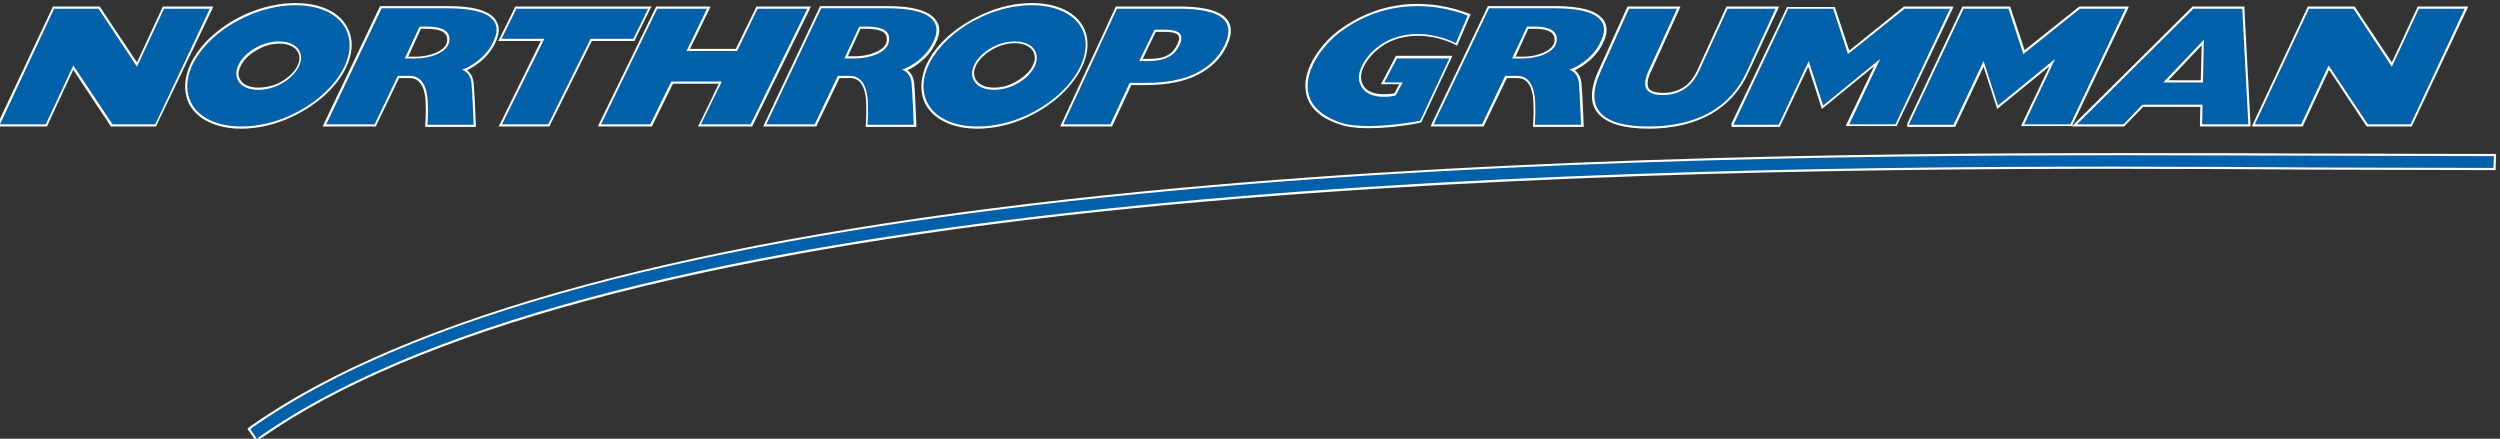 <?xml version="1.0" encoding="utf-8"?>
<!-- Generator: Adobe Illustrator 22.1.0, SVG Export Plug-In . SVG Version: 6.00 Build 0)  -->
<svg version="1.1" id="Layer_1" xmlns="http://www.w3.org/2000/svg" xmlns:xlink="http://www.w3.org/1999/xlink" x="0px" y="0px"
	 viewBox="0 0 573.2 100.6" style="enable-background:new 0 0 573.2 100.6;" xml:space="preserve">
<rect x="0" y="0" width="573.2" height="100.6" fill="#333333" stroke="none"/>
<style type="text/css">
	.st0{fill:#0060A9;}
	.st1{fill:#FFFFFF;}
</style>
<g>
	<g>
		<path class="st0" d="M224.1,29.3c-5.7,0-10.1-2.2-11.8-5.9c-1-2.2-1-4.8,0-7.5c1.8-4.9,6.6-9.5,12.9-12.3
			c3.8-1.7,7.8-2.7,11.5-2.7c5.7,0,10.1,2.2,11.8,5.9c2.8,6.3-2.9,15.2-12.8,19.8C231.8,28.4,227.8,29.3,224.1,29.3L224.1,29.3z
			 M232.7,9.7c-1.4,0-2.9,0.4-4.4,1c-2.4,1.1-4.3,2.9-4.9,4.8c-0.4,1-0.3,1.9,0,2.7c0.7,1.4,2.3,2.2,4.5,2.2c1.4,0,2.9-0.4,4.4-1
			c2.4-1.1,4.3-2.9,4.9-4.8c0.4-1,0.3-1.9,0-2.7C236.5,10.5,234.8,9.7,232.7,9.7z"/>
		<path class="st1" d="M236.6,1.2c5.4,0,9.9,2,11.6,5.7c2.8,6.2-2.9,14.9-12.7,19.5c-3.9,1.8-7.8,2.6-11.4,2.6
			c-5.4,0-9.9-2-11.6-5.7c-2.9-6.3,2.8-15,12.7-19.5C229.1,2,233,1.2,236.6,1.2 M227.9,20.6c1.4,0,3-0.3,4.5-1
			c3.9-1.8,6.2-5.3,5-7.8c-0.7-1.5-2.5-2.3-4.7-2.3c-1.4,0-3,0.3-4.5,1c-3.9,1.8-6.2,5.3-5,7.8C223.9,19.8,225.7,20.6,227.9,20.6
			 M236.6,0.7c-3.8,0-7.8,0.9-11.6,2.7c-6.3,2.9-11.2,7.5-13,12.4c-1,2.8-1,5.4,0,7.7c1.8,3.8,6.3,6,12.1,6c3.8,0,7.8-0.9,11.6-2.7
			c10-4.7,15.8-13.8,12.9-20.2C246.9,2.9,242.4,0.7,236.6,0.7L236.6,0.7z M227.9,20.1c-2.1,0-3.7-0.8-4.3-2.1
			c-0.3-0.7-0.4-1.6,0-2.5c0.6-1.8,2.5-3.5,4.8-4.6c1.4-0.7,2.9-1,4.3-1c2.1,0,3.7,0.8,4.3,2.1c0.3,0.7,0.4,1.6,0,2.5
			c-0.6,1.8-2.5,3.5-4.8,4.6C230.8,19.8,229.3,20.1,227.9,20.1L227.9,20.1z"/>
	</g>
	<g>
		<path class="st0" d="M55.3,29.3c-5.7,0-10.1-2.2-11.8-5.9c-1-2.2-1-4.8,0-7.5c1.8-4.9,6.6-9.5,12.9-12.3c3.8-1.7,7.8-2.7,11.5-2.7
			c5.7,0,10.1,2.2,11.8,5.9c1,2.2,1,4.7,0.1,7.4c-1.8,4.9-6.6,9.5-12.9,12.5C63,28.4,59,29.3,55.3,29.3L55.3,29.3z M64,9.7
			c-1.4,0-2.9,0.4-4.4,1c-2.4,1.1-4.3,2.9-4.9,4.8c-0.4,1-0.3,1.9,0,2.7c0.6,1.4,2.3,2.2,4.5,2.2c1.4,0,3-0.4,4.4-1
			c2.4-1.1,4.3-2.9,4.9-4.8c0.4-1,0.3-1.9,0-2.7C67.8,10.5,66.1,9.7,64,9.7z"/>
		<path class="st1" d="M67.8,1.2c5.4,0,9.9,2,11.6,5.7c2.9,6.2-2.8,14.9-12.7,19.5c-3.9,1.8-7.8,2.6-11.4,2.6c-5.4,0-9.9-2-11.6-5.7
			c-2.9-6.3,2.8-15,12.7-19.5C60.3,2,64.2,1.2,67.8,1.2 M59.2,20.6c1.4,0,3-0.3,4.5-1c3.9-1.8,6.2-5.3,5-7.8
			C68,10.3,66.2,9.5,64,9.5c-1.4,0-3,0.3-4.5,1c-3.9,1.8-6.2,5.3-5,7.8C55.2,19.8,57,20.6,59.2,20.6 M67.8,0.7
			C64,0.7,60,1.6,56.2,3.3c-6.3,2.9-11.2,7.6-13,12.5c-1,2.8-1,5.4,0,7.7c1.8,3.8,6.3,6,12.1,6c3.8,0,7.8-0.9,11.6-2.7
			c6.4-3,11.2-7.7,13-12.6c1-2.7,1-5.3-0.1-7.6C78.1,2.9,73.6,0.7,67.8,0.7L67.8,0.7z M59.2,20.1c-2.1,0-3.7-0.8-4.2-2
			c-0.4-0.7-0.4-1.6,0-2.5c0.6-1.8,2.5-3.5,4.8-4.6c1.4-0.7,2.9-1,4.3-1c2.1,0,3.7,0.8,4.3,2.1c0.3,0.7,0.4,1.6,0,2.5
			c-0.6,1.8-2.5,3.5-4.8,4.6C62.1,19.8,60.6,20.1,59.2,20.1L59.2,20.1z"/>
	</g>
	<g>
		<polygon class="st0" points="542.8,28.7 533.9,15.5 527.8,28.7 516.6,28.7 529.2,1.7 539.7,1.7 548.4,14.8 554.4,1.7 565.5,1.7 
			552.9,28.7 		"/>
		<path class="st1" d="M565.1,2l-12.4,26.5h-9.8l-9-13.5l-6.3,13.5H517L529.4,2h10.2l8.8,13.3L554.6,2L565.1,2 M565.9,1.5h-0.8
			h-10.5h-0.3l-0.1,0.3l-5.8,12.5L540,1.7l-0.1-0.2h-0.3h-10.2h-0.3L529,1.8l-12.4,26.5l-0.3,0.7h0.8h10.6h0.3l0.1-0.3L534,16
			l8.5,12.8l0.1,0.2h0.3h9.8h0.3l0.1-0.3l12.5-26.5L565.9,1.5L565.9,1.5z"/>
	</g>
	<g>
		<polygon class="st0" points="25.7,28.7 16.8,15.5 10.7,28.7 -0.4,28.7 12.2,1.7 22.7,1.7 31.4,14.8 37.4,1.7 48.5,1.7 35.8,28.7 
					"/>
		<path class="st1" d="M48.1,2L35.6,28.5h-9.8l-9-13.5l-6.3,13.5H0L12.4,2h10.2l8.8,13.3L37.6,2L48.1,2 M48.9,1.5h-0.8H37.6h-0.3
			l-0.1,0.3l-5.8,12.5L23,1.7l-0.1-0.2h-0.3H12.4h-0.3L12,1.8L-0.5,28.3L-0.8,29H0h10.5h0.3l0.1-0.3L16.8,16l8.5,12.8l0.1,0.2h0.3
			h9.8h0.3l0.1-0.3L48.6,2.2L48.9,1.5L48.9,1.5z"/>
	</g>
	<g>
		<path class="st0" d="M243.4,28.7l12.5-27h14.5c4.9,0,8.2,0.7,10,2.2s2,3.6,0.7,6.5c-1.4,2.9-3.6,5.1-6.7,6.6
			c-3,1.5-6.9,2.2-11.6,2.2h-3.5l-4.4,9.5H243.4z M263.3,13.7c1.8,0,3.3-0.3,4.4-0.9c1-0.4,1.8-1.3,2.5-2.6c0.5-1.1,0.6-1.9,0.1-2.4
			C270,7.4,269.2,7,267,7h-2.1l-3.3,6.7H263.3z"/>
		<path class="st1" d="M270.4,2c4.7,0,8.1,0.7,9.8,2.1c1.7,1.4,1.9,3.4,0.6,6.2c-1.4,2.9-3.6,5-6.6,6.5c-3,1.5-6.9,2.2-11.5,2.2H259
			l-4.4,9.5h-10.8L256.1,2L270.4,2 M261.2,14h2.1c1.9,0,3.4-0.3,4.5-0.9c1.2-0.5,2-1.5,2.6-2.7s0.6-2.1,0.1-2.7s-1.7-0.9-3.5-0.9
			h-2.3L261.2,14 M270.4,1.5h-14.3h-0.3l-0.1,0.3l-12.3,26.5l-0.3,0.7h0.8h10.8h0.3l0.1-0.3l4.3-9.2h3.4c4.8,0,8.7-0.8,11.7-2.3
			c3.2-1.6,5.4-3.8,6.8-6.7c1.4-3,1.2-5.2-0.7-6.8C278.7,2.2,275.3,1.5,270.4,1.5L270.4,1.5z M265,7.3h2c2.2,0,2.9,0.5,3.1,0.7
			c0.4,0.5,0.3,1.2-0.2,2.2c-0.6,1.3-1.4,2.1-2.3,2.5l0,0l0,0c-1,0.6-2.5,0.8-4.3,0.8H262L265,7.3L265,7.3z"/>
	</g>
	<g>
		<polygon class="st0" points="160.3,28.7 165.1,19 154.1,19 149.3,28.7 137.4,28.7 150.5,1.7 162.5,1.7 157.8,11.4 168.8,11.4 
			173.5,1.7 185.5,1.7 172.3,28.7 		"/>
		<path class="st1" d="M185.1,2l-13,26.5h-11.4l4.8-9.8h-11.6l-4.8,9.8h-11.3L150.7,2h11.4l-4.7,9.7H169l4.7-9.7L185.1,2 M185.9,1.5
			h-0.8h-11.4h-0.3l-0.1,0.3l-4.6,9.4h-10.5l4.4-9l0.3-0.7h-0.8h-11.4h-0.3l-0.1,0.3l-12.9,26.5l-0.3,0.7h0.8h11.3h0.3l0.1-0.3
			l4.7-9.5h10.5l-4.4,9.1L160,29h0.8h11.4h0.3l0.1-0.3l13-26.5L185.9,1.5L185.9,1.5z"/>
	</g>
	<g>
		<polygon class="st0" points="114.7,28.7 124.4,9.2 114.6,9.2 118.2,1.7 149,1.7 145.4,9.2 135.6,9.2 125.9,28.7 		"/>
		<path class="st1" d="M148.6,2l-3.4,6.9h-9.8l-9.7,19.6h-10.6l9.7-19.6H115l3.4-6.9L148.6,2 M149.4,1.5h-0.8h-30.2h-0.3L118,1.8
			l-3.4,6.9l-0.4,0.7h0.8h9l-9.3,18.9l-0.4,0.7h0.8h10.6h0.3l0.1-0.3l9.6-19.3h9.5h0.3l0.1-0.3l3.4-6.9L149.4,1.5L149.4,1.5z"/>
	</g>
	<g>
		<path class="st0" d="M378,29.2c-5.6,0-9.4-1.1-11.3-3.3s-1.9-5.4,0.1-9.7l6.6-14.5H385l-6.7,14.6c-0.8,1.7-1,3.1-0.5,4
			c0.5,0.8,1.7,1.3,3.5,1.3s3.4-0.4,4.9-1.4c1.3-0.9,2.4-2.2,3.3-4.1l6.6-14.3h11.5l-6.8,14.8c-1.9,4.1-4.8,7.3-8.6,9.5
			C388.2,28.2,383.5,29.2,378,29.2z"/>
		<path class="st1" d="M407.1,2l-6.6,14.4c-1.9,4.2-4.8,7.3-8.5,9.4c-3.8,2.1-8.5,3.2-14,3.2c-5.6,0-9.3-1.1-11.1-3.2
			c-1.8-2.1-1.8-5.2,0.1-9.4L373.5,2h11L378,16.2c-0.9,1.9-1,3.3-0.5,4.2c0.5,0.9,1.8,1.4,3.7,1.4c2,0,3.6-0.5,5-1.4
			s2.5-2.3,3.4-4.2L396.1,2L407.1,2 M407.9,1.5h-0.8h-11h-0.3l-0.1,0.3L389.2,16c-0.9,1.9-1.9,3.2-3.2,4c-1.4,0.9-2.9,1.3-4.7,1.3
			c-1.7,0-2.9-0.4-3.3-1.1c-0.4-0.8-0.3-2.1,0.5-3.7L385,2.2l0.3-0.7h-0.8h-11h-0.3L373,1.8l-6.5,14.4c-2,4.3-2,7.7,0,9.9
			c1.9,2.2,5.8,3.4,11.5,3.4c5.5,0,10.3-1.1,14.2-3.3c3.9-2.2,6.8-5.4,8.7-9.6l6.7-14.4L407.9,1.5L407.9,1.5z"/>
	</g>
	<g>
		<path class="st0" d="M504.6,28.7l0.1-4.5h-13.4l-4.3,4.5h-11.4l27.2-27h11.5l1.4,27H504.6z M504.9,18.7l0.2-8.9l-8.5,8.9H504.9z"
			/>
		<path class="st1" d="M514.1,2l1.4,26.5h-10.6L505,24h-13.8l-4.3,4.5h-10.7L502.9,2L514.1,2 M496,18.9h9.1l0.2-9.8L496,18.9
			 M514.6,1.5h-0.5h-11.2h-0.2l-0.1,0.1l-26.7,26.5L475,29h1.2h10.7h0.2l0.1-0.2l4.2-4.3h13.1l-0.1,4V29h0.5h10.6h0.5v-0.5L514.6,2
			V1.5L514.6,1.5z M497.2,18.4l7.6-8l-0.2,8H497.2L497.2,18.4z"/>
	</g>
	<g>
		<polygon class="st0" points="397.2,28.8 397.2,28.4 409.8,1.7 420.5,1.7 423.8,12 436.6,1.7 447.5,1.7 434.8,28.7 423.6,28.7 
			430.4,14.4 417.9,24.6 414.7,14.7 408,28.8 		"/>
		<path class="st1" d="M447.1,2l-12.5,26.5H424l7.1-15L418,24.2L414.7,14l-6.9,14.6h-10.3v-0.1l0,0L410,2h10.3l3.4,10.4l13-10.4
			L447.1,2 M447.9,1.5h-0.8h-10.4h-0.2l-0.1,0.1l-12.4,10l-3.2-9.7l-0.1-0.3h-0.4H410h-0.3l-0.1,0.3L397,28.3v0.1v0.1v0.1v0.5h0.5
			h10.3h0.3l0.1-0.3l6.4-13.5l2.9,9l0.2,0.7l0.6-0.5l11.4-9.3l-6.2,13l-0.3,0.7h0.8h10.6h0.3l0.1-0.3l12.6-26.4L447.9,1.5L447.9,1.5
			z"/>
	</g>
	<g>
		<polygon class="st0" points="437.5,28.8 437.5,28.4 450,1.7 460.7,1.7 464,12 476.8,1.7 487.7,1.7 474.9,28.7 463.7,28.7 
			470.5,14.4 458,24.6 454.8,14.7 448.1,28.8 		"/>
		<path class="st1" d="M487.3,2l-12.6,26.5h-10.6l7.1-15l-13.1,10.7L454.8,14l-6.9,14.6h-10.2v-0.1L450.2,2h10.3l3.4,10.4l13-10.4
			L487.3,2 M488.1,1.5h-0.8h-10.4h-0.2l-0.1,0.1l-12.4,9.9L461,1.8l-0.1-0.3h-0.4h-10.3h-0.3l-0.1,0.3l-12.5,26.5v0.1v0.1v0.1v0.5
			h0.5H448h0.3l0.1-0.3l6.4-13.5l2.9,9l0.2,0.7l0.6-0.5l11.4-9.3l-6.2,13l-0.3,0.7h0.8h10.6h0.3l0.1-0.3l12.6-26.4L488.1,1.5
			L488.1,1.5z"/>
	</g>
	<g>
		<path class="st0" d="M57.1,98.3l0.7-0.5c79.9-56,283.2-62.5,429.1-62.5c15.7,0,30.5,0.1,43.5,0.1l41.7,0.1l-0.1,3.2l-40.8-0.1
			c-13-0.1-29.2-0.2-46.4-0.2c-60.1,0-149.5,1-232.2,9.8C159.9,58,94.9,75.6,59.5,100.4l-0.7,0.6L57.1,98.3z"/>
		<path class="st1" d="M486.9,35.6c16.1,0,31,0.1,44.3,0.1l40.6,0.1l-0.1,2.7l-40.6-0.1c-13.9-0.1-29.5-0.2-46.4-0.2
			c-132.9,0-344.5,5.4-425.3,62l-0.5,0.4l-1.5-2.2l0.5-0.4C139.7,40.6,353.7,35.6,486.9,35.6 M486.9,35.1c-60.7,0-150.9,1-233.8,9.7
			C159.3,54.6,93.6,72.4,57.6,97.6L57.1,98l-0.4,0.3l0.3,0.4l1.5,2.2l0.3,0.4l0.4-0.3l0.5-0.4C95,75.8,159.9,58.3,252.5,48.5
			c82.7-8.7,172.1-9.8,232.2-9.8c17.2,0,33.4,0.1,46.4,0.2l40.6,0.1h0.5v-0.5l0.1-2.7v-0.5h-0.5l-40.6-0.1h-0.8
			C517.4,35.1,502.6,35.1,486.9,35.1L486.9,35.1z"/>
	</g>
	<g>
		<path class="st0" d="M313.8,29.2c-2.7,0-5-0.3-6.6-0.9c-4.5-1.6-7-4-7.6-7.3c-0.7-4.8,3.3-10.7,7.4-13.8c5.4-4,11.4-6.1,18-6.1
			c6.7,0,11.5,2.2,11.6,2.3l0.2,0.1l-2.9,6.8l-0.2-0.1c0,0-3.8-2.1-8.6-2.1c-1,0-2.1,0.1-3.1,0.3c-6.5,1.1-10.6,6.9-10.1,10
			c0.6,3,3.3,3.6,5.5,3.6c1.2,0,2.2-0.2,2.5-0.3l1.3-2.5H317l3.2-6h12.5L325.8,28h-0.1C325.6,28,319.5,29.2,313.8,29.2z"/>
		<path class="st1" d="M325,1.4c6.7,0,11.5,2.2,11.5,2.2l-2.7,6.3c0,0-3.8-2.1-8.8-2.1c-1,0-2.1,0.1-3.1,0.3
			c-6.8,1.2-10.8,7.1-10.3,10.3c0.7,3.2,3.5,3.8,5.7,3.8c1.5,0,2.7-0.3,2.7-0.3l1.6-3h-4.2l2.9-5.5h12l-6.7,14.3
			c0,0-6.1,1.2-11.8,1.2c-2.4,0-4.7-0.2-6.5-0.8c-13.3-4.6-6-16.3-0.1-20.7C313.5,2.7,319.8,1.4,325,1.4 M325,0.9
			c-6.6,0-12.7,2.1-18.1,6.1c-3.5,2.6-8.4,8.5-7.5,14c0.5,3.4,3.1,6,7.7,7.5c1.7,0.6,3.9,0.9,6.7,0.9c5.7,0,11.8-1.2,11.9-1.3
			l0.2-0.1l0.1-0.2l6.7-14.3l0.3-0.7h-0.8h-12H320l-0.1,0.3l-2.9,5.5l-0.4,0.7h0.8h3.4l-1.1,2.1c-0.4,0.1-1.3,0.2-2.4,0.2
			c-3,0-4.8-1.1-5.2-3.4c-0.5-3,3.6-8.6,9.9-9.7c1-0.2,2-0.3,3.1-0.3c4.8,0,8.5,2,8.5,2l0.5,0.3l0.2-0.5l2.7-6.3l0.2-0.4l-0.4-0.2
			C336.5,3.1,331.8,0.9,325,0.9L325,0.9z"/>
	</g>
	<g>
		<path class="st0" d="M351.6,28.8v-0.3c0,0,0.2-2.4,0.1-4.5c0-2.4-0.5-6.5-3.8-6.5h-2.6L340,28.7h-11.7l12.9-27.1h15.4
			c5.7,0,9.3,1,10.7,3c0.8,1,0.9,2.3,0.4,3.8c-1.6,4.7-5.7,7-7.3,7.6c0.6,0.4,1.6,1.2,1.8,3c0.2,2.1,0.5,9.5,0.5,9.6v0.3L351.6,28.8
			L351.6,28.8z M349.2,13.2c3.3,0,7-1.3,7.5-3.6c0.1-0.8,0-1.5-0.4-2c-0.6-0.8-1.9-1.2-3.8-1.2h-2.1l-3.2,6.8H349.2z"/>
		<path class="st1" d="M356.6,1.9c10.3,0,11.9,3.3,10.9,6.4c-1.9,5.8-7.7,7.7-7.7,7.7s1.9,0.4,2.2,3c0.2,2.1,0.5,9.6,0.5,9.6h-10.6
			c0,0,0.2-2.4,0.1-4.5c0-2.1-0.4-6.7-4.1-6.7c-1.2,0-2.8,0-2.8,0l-5.3,11.1h-11.1l12.7-26.6C341.4,1.9,352.3,1.9,356.6,1.9
			 M346.7,13.4c0,0,1.2,0,2.5,0c3.3,0,7.2-1.3,7.7-3.8c0.4-2.5-1.6-3.4-4.5-3.5c-1.8,0-2.3,0-2.3,0L346.7,13.4 M356.6,1.4h-15.2
			h-0.3L341,1.7l-12.7,26.6L328,29h0.8h11.1h0.3l0.1-0.3l5.2-10.8h2.5c3.1,0,3.6,3.9,3.6,6.2c0.1,2.1-0.1,4.4-0.1,4.5v0.5h0.5h10.6
			h0.5v-0.5c0-0.3-0.3-7.5-0.5-9.6c-0.2-1.6-0.9-2.4-1.5-2.9c1.8-0.9,5.5-3.1,7-7.6c0.5-1.5,0.3-2.9-0.5-4
			C366,2.4,362.4,1.4,356.6,1.4L356.6,1.4z M350.4,6.6h2c1.8,0.1,3.1,0.5,3.6,1.2c0.4,0.4,0.5,1,0.4,1.8c-0.4,2.1-4,3.4-7.2,3.4
			h-1.7L350.4,6.6L350.4,6.6z"/>
	</g>
	<g>
		<path class="st0" d="M198.6,28.8v-0.3c0,0,0.2-2.4,0.1-4.5c0-2.4-0.5-6.5-3.9-6.5h-2.6L187,28.7h-11.7l12.8-27.1h15.4
			c5.6,0,9.2,1,10.7,3c0.8,1,0.9,2.3,0.5,3.8c-1.6,4.8-5.7,7-7.3,7.6c0.6,0.4,1.6,1.2,1.8,3c0.2,2.1,0.5,9.5,0.5,9.6v0.3L198.6,28.8
			L198.6,28.8z M196.1,13.2c3.3,0,7-1.3,7.5-3.6c0.2-0.8,0.1-1.5-0.3-1.9c-0.6-0.8-1.9-1.2-3.9-1.3h-2.1l-3.3,6.8H196.1z"/>
		<path class="st1" d="M203.5,1.9c10.3,0,11.9,3.3,11,6.4c-1.9,5.8-7.7,7.7-7.7,7.7s1.9,0.4,2.2,3c0.2,2.1,0.5,9.6,0.5,9.6h-10.6
			c0,0,0.2-2.4,0.1-4.5c0-2.1-0.4-6.7-4.1-6.7c-1.2,0-2.8,0-2.8,0l-5.3,11.1h-11.1l12.6-26.6C188.3,1.9,199.2,1.9,203.5,1.9
			 M193.6,13.4c0,0,1.2,0,2.5,0c3.3,0,7.2-1.3,7.7-3.8s-1.5-3.4-4.5-3.5c-1.8,0-2.3,0-2.3,0L193.6,13.4 M203.5,1.4h-15.2H188
			l-0.1,0.3l-12.6,26.6L175,29h0.8h11.1h0.3l0.1-0.3l5.2-10.8h2.5c3.1,0,3.6,3.9,3.6,6.2c0.1,2.1-0.1,4.4-0.1,4.5v0.5h0.5h10.6h0.5
			v-0.5c0-0.3-0.3-7.5-0.5-9.6c-0.2-1.6-0.9-2.4-1.5-2.9c1.8-0.9,5.5-3.1,7-7.6c0.5-1.6,0.3-2.9-0.6-4
			C212.9,2.4,209.2,1.4,203.5,1.4L203.5,1.4z M197.3,6.6h2c1.9,0.1,3.2,0.5,3.7,1.2c0.3,0.4,0.4,1,0.3,1.7c-0.4,2.1-4,3.4-7.2,3.4
			h-1.7L197.3,6.6L197.3,6.6z"/>
	</g>
	<g>
		<path class="st0" d="M97.7,28.8v-0.3c0,0,0.2-2.4,0.1-4.5c0-2.4-0.5-6.5-3.9-6.5h-2.6L86,28.6H74.4L87.3,1.7h15.4
			c5.7,0,9.3,1,10.7,3c0.8,1,0.9,2.3,0.4,3.8c-1.6,4.7-5.7,7-7.3,7.6c0.6,0.4,1.6,1.2,1.8,3c0.2,2.1,0.5,9.5,0.5,9.6V29H97.7V28.8z
			 M95.3,13.2c3.3,0,7-1.3,7.5-3.6c0.1-0.8,0-1.5-0.4-2c-0.6-0.8-1.9-1.2-3.8-1.2h-2.1l-3.3,6.8H95.3z"/>
		<path class="st1" d="M102.7,1.9c10.3,0,11.9,3.3,10.9,6.4c-1.9,5.8-7.7,7.7-7.7,7.7s1.9,0.4,2.2,3c0.2,2.1,0.5,9.6,0.5,9.6H98
			c0,0,0.2-2.4,0.1-4.5c0-2.1-0.4-6.7-4.1-6.7c-1.2,0-2.8,0-2.8,0l-5.3,11.1H74.8L87.5,1.9C87.5,1.9,98.4,1.9,102.7,1.9 M92.8,13.4
			c0,0,1.2,0,2.5,0c3.3,0,7.2-1.3,7.7-3.8c0.4-2.5-1.6-3.4-4.5-3.5c-1.8,0-2.3,0-2.3,0L92.8,13.4 M102.7,1.4H87.5h-0.3L87,1.7
			L74.3,28.3L74,29h0.8h11.1h0.3l0.1-0.3l5.2-10.8H94c3.1,0,3.6,3.9,3.6,6.2c0.1,2.1-0.1,4.4-0.1,4.5v0.5H98h10.6h0.5v-0.5
			c0-0.3-0.3-7.5-0.5-9.6c-0.2-1.6-0.9-2.4-1.5-2.9c1.8-0.9,5.5-3.1,7-7.6c0.5-1.5,0.3-2.9-0.5-4C112.1,2.4,108.5,1.4,102.7,1.4
			L102.7,1.4z M96.5,6.6h2c1.8,0.1,3.1,0.5,3.6,1.2c0.4,0.4,0.5,1,0.4,1.8c-0.4,2.1-4,3.4-7.2,3.4h-1.7L96.5,6.6L96.5,6.6z"/>
	</g>
</g>
</svg>

